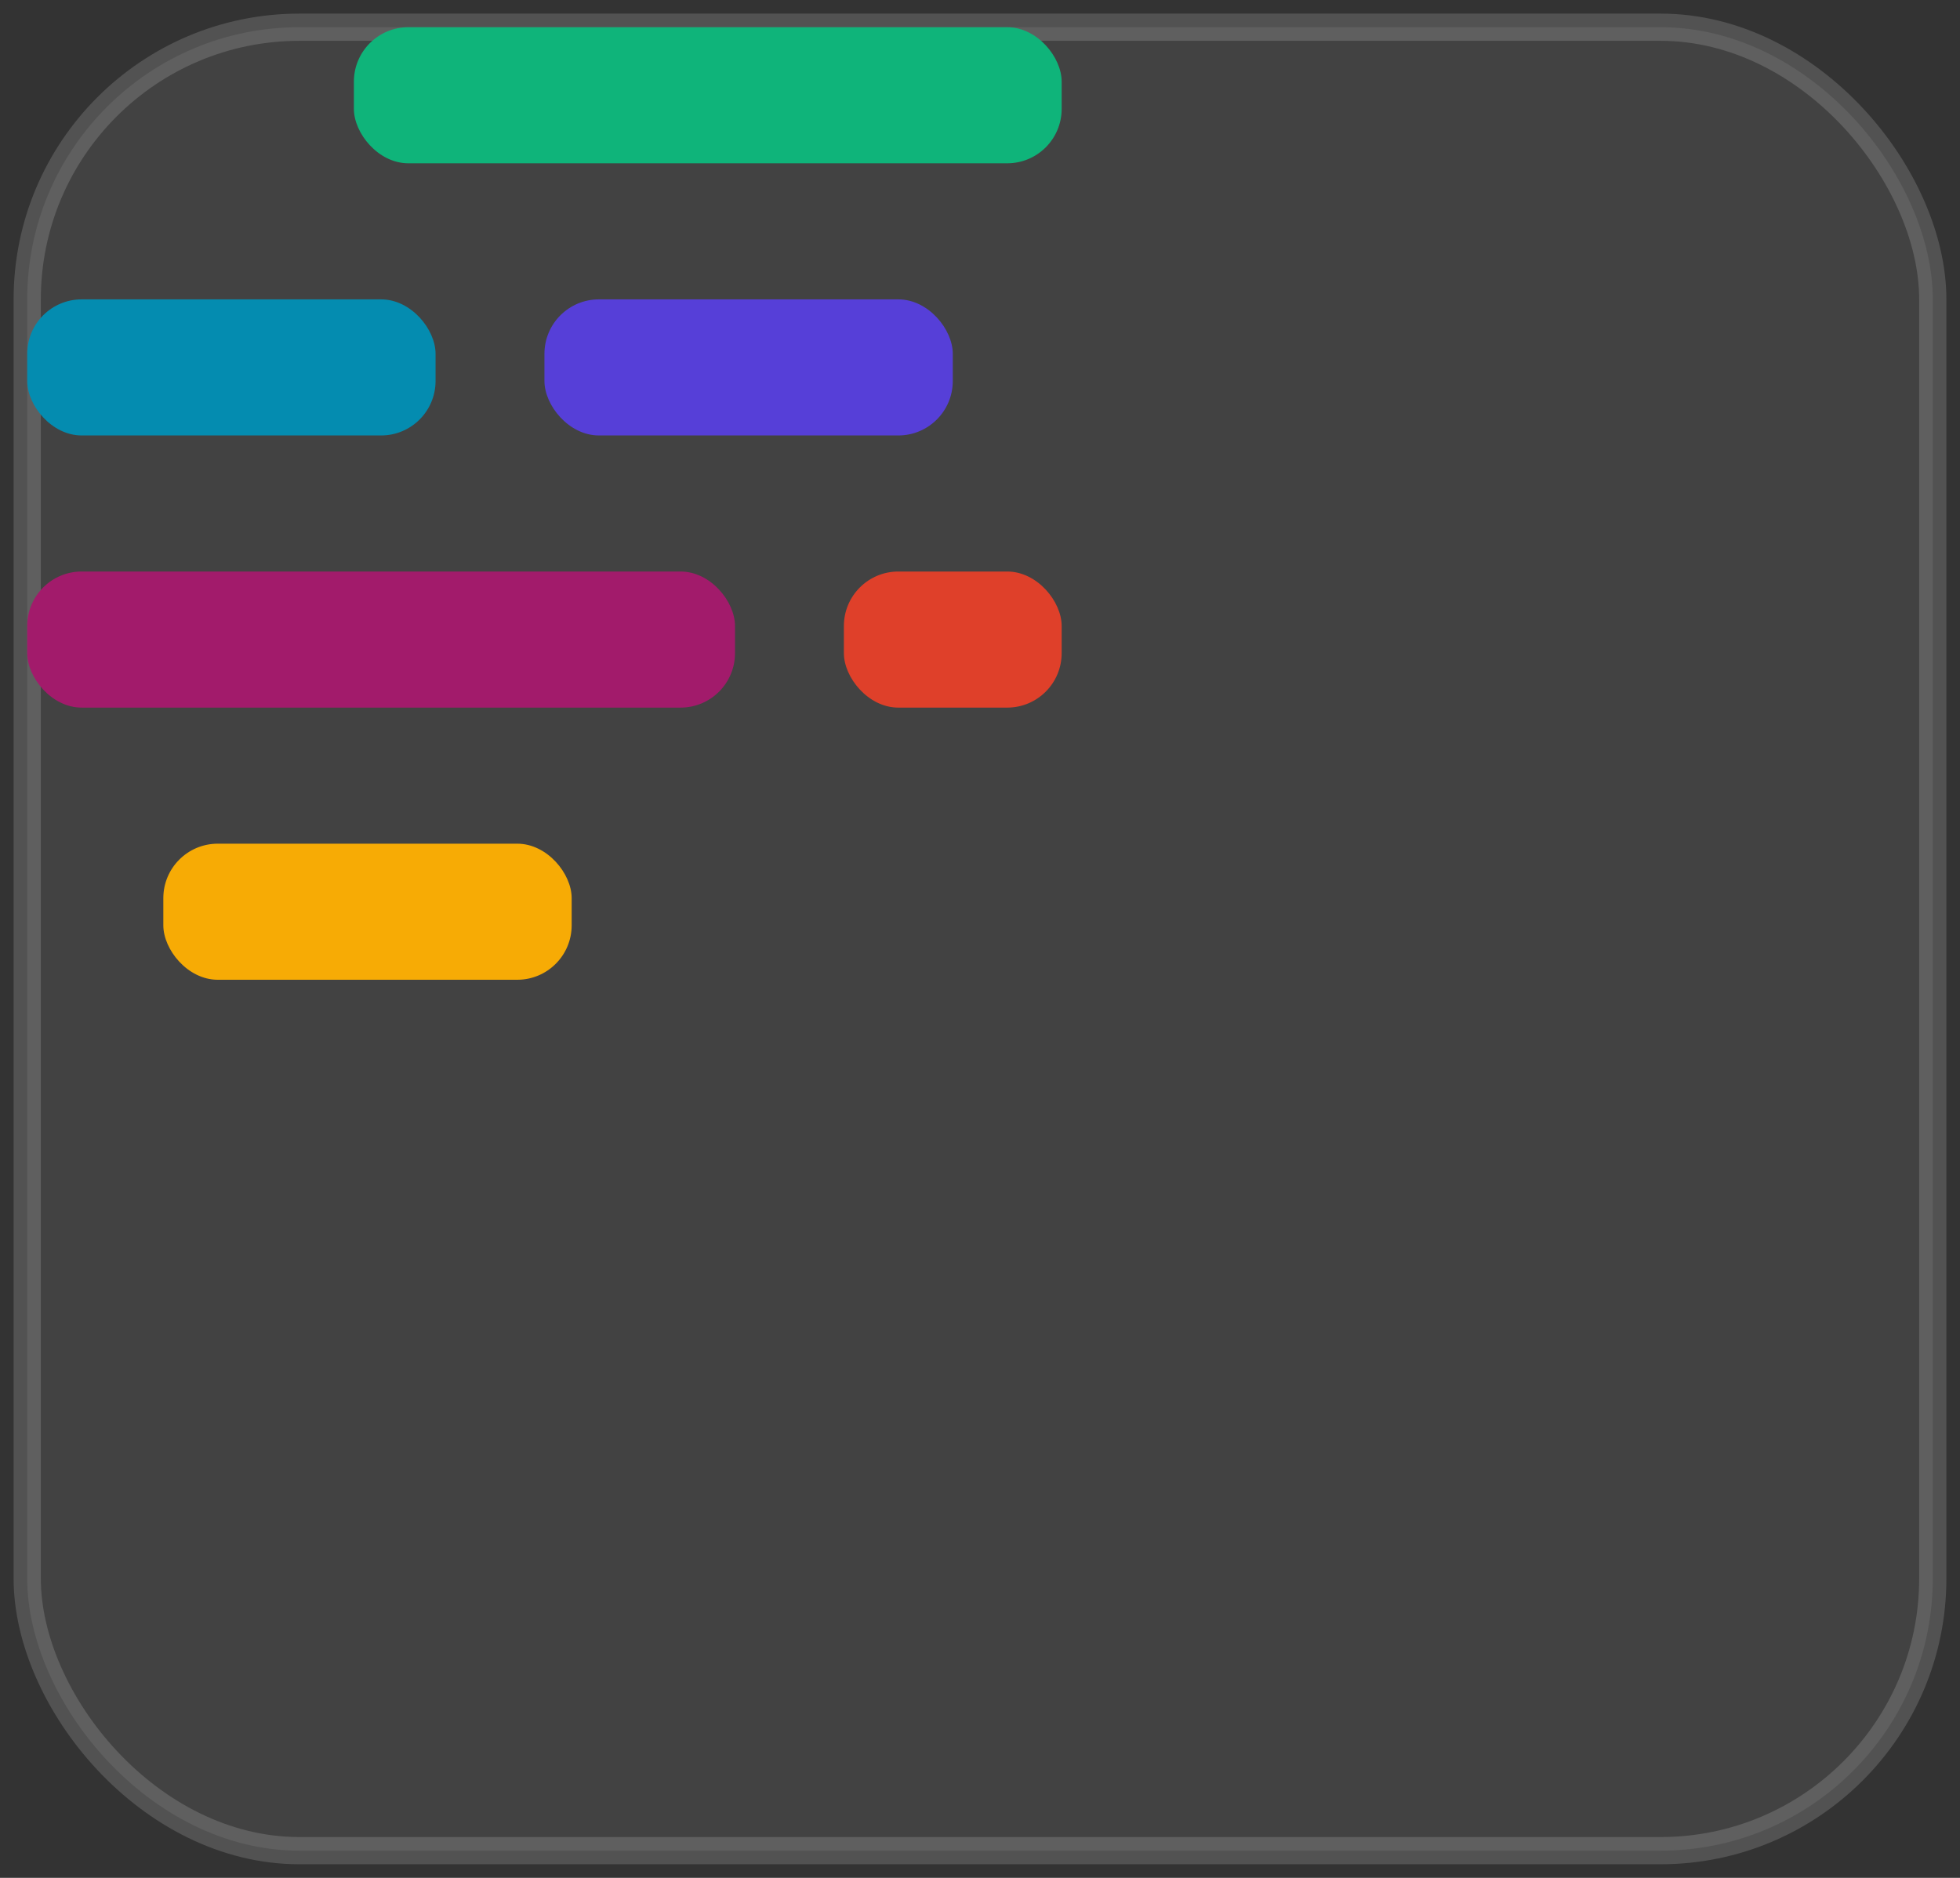 <svg xmlns="http://www.w3.org/2000/svg" width="72" height="69" viewBox="0 0 72 69">
    <rect x="0" y="0" width="72" height="69" fill="#333333" stroke="none"/>
    <g fill="none" fill-rule="evenodd" transform="translate(1 1)">
        <rect width="70" height="67" fill="#FFF" fill-opacity=".509" stroke="#FFF" opacity=".153" rx="10"/>
        <rect width="15" height="5" x="5" y="30" fill="#F7AB05" rx="2"/>
        <rect width="26" height="5" x="12" fill="#0FB47A" rx="2"/>
        <rect width="26" height="5" y="20" fill="#A21B6B" rx="2"/>
        <rect width="8" height="5" x="30" y="20" fill="#DF402A" rx="2"/>
        <rect width="15" height="5" y="10" fill="#048CB0" rx="2"/>
        <rect width="15" height="5" x="19" y="10" fill="#563FD8" rx="2"/>
    </g>
</svg>
